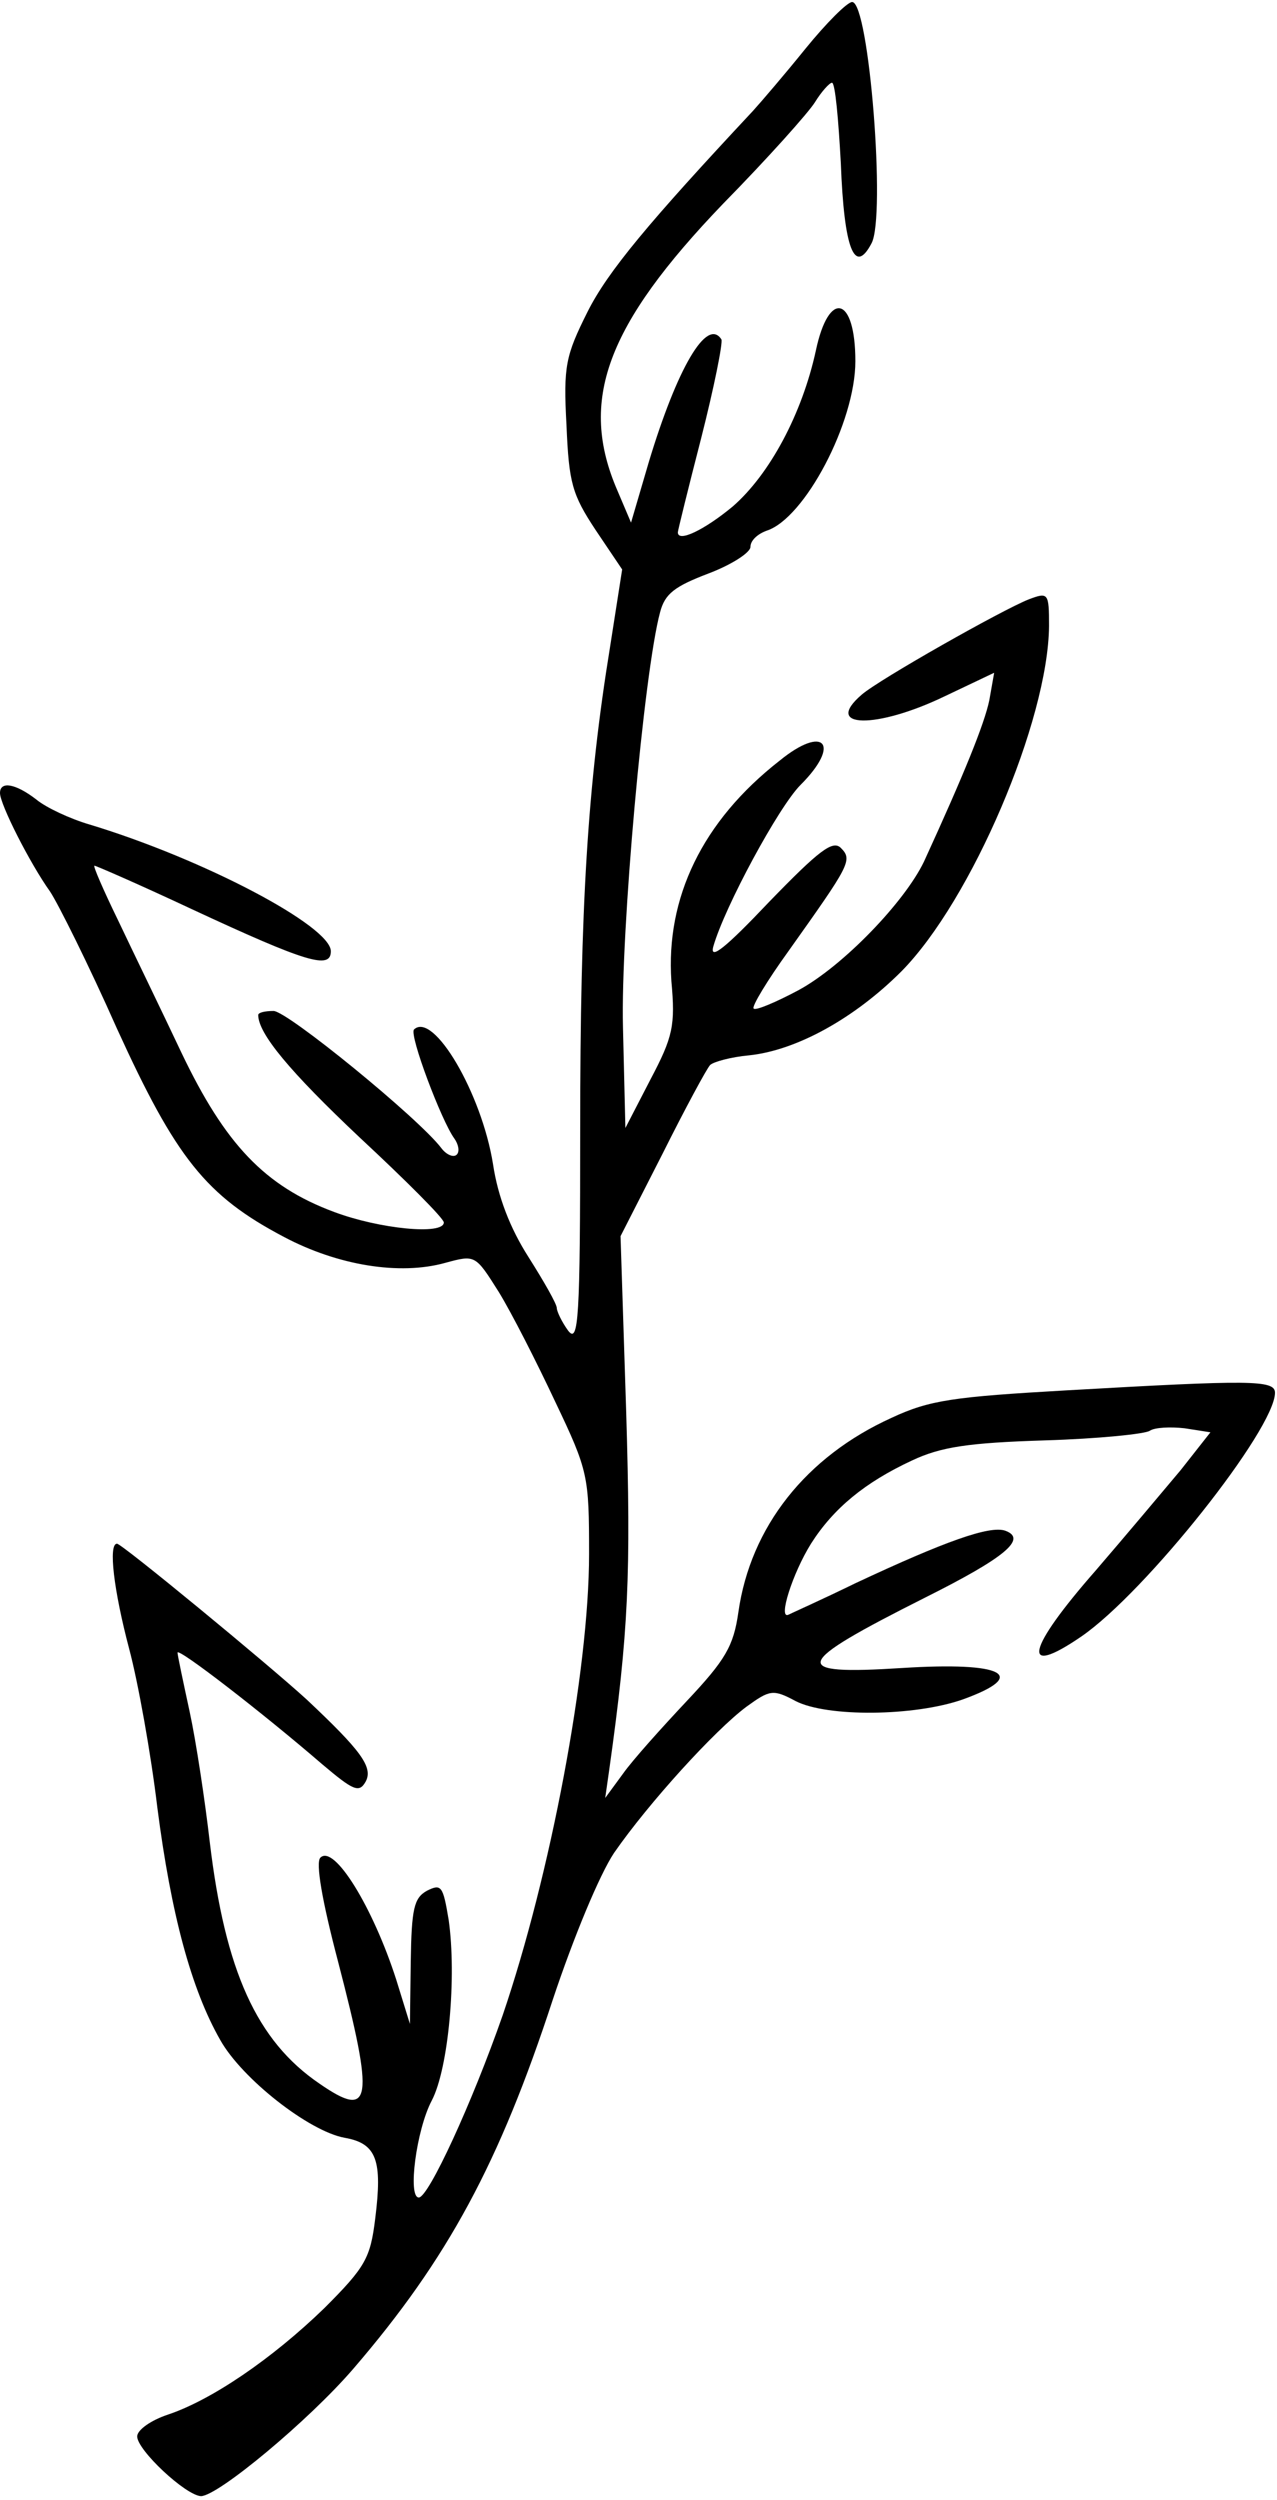 <svg width="211" height="413" viewBox="0 0 211 413" fill="none" xmlns="http://www.w3.org/2000/svg">
<path d="M133.067 8.067C129.733 12.2 125.733 16.867 124.4 18.333C107.2 36.733 100.4 44.867 97.067 51.533C93.467 58.733 93.067 60.467 93.6 70.2C94 79.8 94.533 81.667 98.4 87.533L102.8 94.067L100.8 106.867C97.067 129.8 95.867 149.667 95.867 186.333C95.867 217.933 95.6 222.067 93.867 219.8C92.8 218.333 92 216.6 92 216.067C92 215.4 89.867 211.667 87.333 207.667C84.267 202.867 82.267 197.667 81.467 192.333C79.6 180.6 71.6 167 68.4 170.067C67.6 171 72.933 185.133 75.067 188.067C75.733 189 76 190.2 75.467 190.733C74.933 191.267 73.733 190.733 72.933 189.667C69.2 184.733 47.467 167 45.2 167C43.733 167 42.667 167.267 42.667 167.667C42.667 170.733 47.867 177 59.467 187.933C67.067 195 73.333 201.267 73.333 201.933C73.333 204.067 62.667 203 55.2 200.2C43.733 195.933 37.2 189 30 173.933C26.667 166.867 21.867 157 19.467 151.933C17.067 147 15.333 143 15.6 143C15.867 143 23.2 146.2 31.733 150.2C50.667 159 54.667 160.2 54.667 157.133C54.667 153 33.733 141.933 14.8 136.2C11.6 135.267 7.6 133.4 6 132.067C2.533 129.4 0 129 0 131C0 132.867 4.933 142.6 8.267 147.267C9.6 149.267 14.667 159.4 19.333 169.933C29.067 191.267 34 197.533 46.933 204.333C55.733 209 66 210.733 73.6 208.6C78.533 207.267 78.533 207.267 82.4 213.4C84.533 216.867 88.667 225 91.733 231.533C97.2 243 97.333 243.8 97.333 256.733C97.333 276.067 90.933 309.8 83.067 332.867C78 347.4 70.8 363 69.2 363C67.333 363 68.8 351.8 71.333 347C74.133 341.667 75.467 326.467 74.133 317.133C73.2 311.533 72.933 311.133 70.533 312.333C68.4 313.533 68 315.267 67.867 324.067L67.733 334.333L65.467 327C61.6 315 55.2 304.6 52.933 306.867C52.133 307.667 53.2 313.933 55.867 324.067C61.867 347.133 61.467 350.2 52.8 344.2C42.4 337.133 37.2 325.533 34.667 304.333C33.867 297.4 32.4 287.667 31.333 282.733C30.267 277.8 29.333 273.4 29.333 273C29.333 272.067 43.467 283 53.2 291.4C58.4 295.8 59.333 296.2 60.4 294.333C61.733 291.933 59.6 289.133 50.667 280.733C44.4 275 20.133 255 19.333 255C17.867 255 18.8 262.733 21.333 272.333C22.8 277.8 24.933 289.667 26 298.6C28.267 316.2 31.6 328.6 36.4 337C40 343.4 51.067 352.067 56.933 353.133C62.267 354.067 63.2 356.867 62 366.467C61.2 373 60.4 374.467 53.6 381.267C44.933 389.667 34.933 396.467 27.733 398.867C24.933 399.8 22.667 401.4 22.667 402.467C22.667 404.733 30.667 412.2 33.2 412.333C36 412.333 51.067 399.8 58.4 391.267C74 373.133 82.533 357.267 91.333 330.333C94.8 319.933 99.067 309.667 101.467 306.067C107.2 297.8 118.133 285.8 123.333 281.933C127.2 279.133 127.733 279 131.467 281C136.667 283.667 151.067 283.533 159.067 280.733C170.133 276.733 165.867 274.467 149.067 275.533C130.267 276.733 130.8 275 152.8 263.933C166.133 257.267 169.733 254.2 166.133 252.867C163.6 251.933 156.133 254.6 141.333 261.533C135.867 264.2 130.8 266.467 130.267 266.733C128.533 267.533 130.933 259.933 134 255C137.733 249.133 142.933 244.867 150.667 241.267C155.467 239 160 238.333 172.667 237.933C181.467 237.667 189.333 236.867 190 236.333C190.8 235.8 193.333 235.667 195.733 235.933L200 236.6L195.067 242.867C192.267 246.2 186 253.667 181.067 259.4C169.6 272.467 168.533 277.267 178.667 270.333C189.333 263 210.667 236.067 210.667 230.067C210.667 227.933 206.667 227.933 176.267 229.667C157.6 230.733 153.6 231.267 147.333 234.2C133.2 240.6 124 252.2 122 266.333C121.2 271.933 119.867 274.2 113.467 281C109.333 285.4 104.533 290.733 102.933 293L100 297L100.667 292.333C103.867 269.533 104.267 260.067 103.467 233.267L102.533 204.2L109.467 190.6C113.2 183.133 116.8 176.467 117.333 175.933C117.867 175.4 120.8 174.6 123.733 174.333C131.6 173.533 141.2 168.2 148.933 160.467C160.533 148.733 173.2 119 173.333 103.4C173.333 97.933 173.2 97.8 170 99C165.6 100.733 145.333 112.2 142.4 114.733C135.867 120.333 144.8 120.467 156.133 115L164.267 111.133L163.467 115.667C162.667 119.533 159.333 127.8 152.667 142.333C149.467 149 139.333 159.533 132 163.533C128.267 165.533 124.8 167 124.533 166.6C124.133 166.333 126.8 161.933 130.267 157.133C140.4 142.867 140.933 142.067 138.933 140.067C137.6 138.733 135.333 140.467 127.067 149C119.867 156.6 117.2 158.733 117.867 156.333C119.733 149.8 128.667 133.267 132.267 129.667C139.067 122.867 136.133 119.667 128.8 125.667C116 135.667 110 148.333 110.933 162.067C111.6 169.4 111.2 171.267 107.467 178.333L103.333 186.333L102.933 169.667C102.533 154.067 106.4 111 109.067 101.133C109.867 98.067 111.467 96.867 117.067 94.733C120.933 93.267 124 91.267 124 90.333C124 89.267 125.2 88.2 126.667 87.667C132.933 85.667 141.333 69.8 141.333 59.667C141.333 48.867 136.933 47.8 134.8 57.933C132.533 68.333 127.2 78.333 121.067 83.667C116.4 87.533 112 89.667 112 87.933C112 87.667 113.733 80.6 115.867 72.333C118 63.933 119.467 56.6 119.2 56.067C116.8 52.333 111.867 60.867 107.2 76.333L104.267 86.333L102 81C95.6 66.2 100.133 53.8 119.467 33.667C126.8 26.2 133.6 18.6 134.667 16.867C135.733 15.133 137.067 13.667 137.467 13.667C138 13.667 138.533 19.667 138.933 27C139.467 41.133 141.2 45.533 144 40.2C146.4 35.8 143.6 0.333 140.8 0.333C140 0.333 136.533 3.8 133.067 8.067Z" fill="black"/>
</svg>
